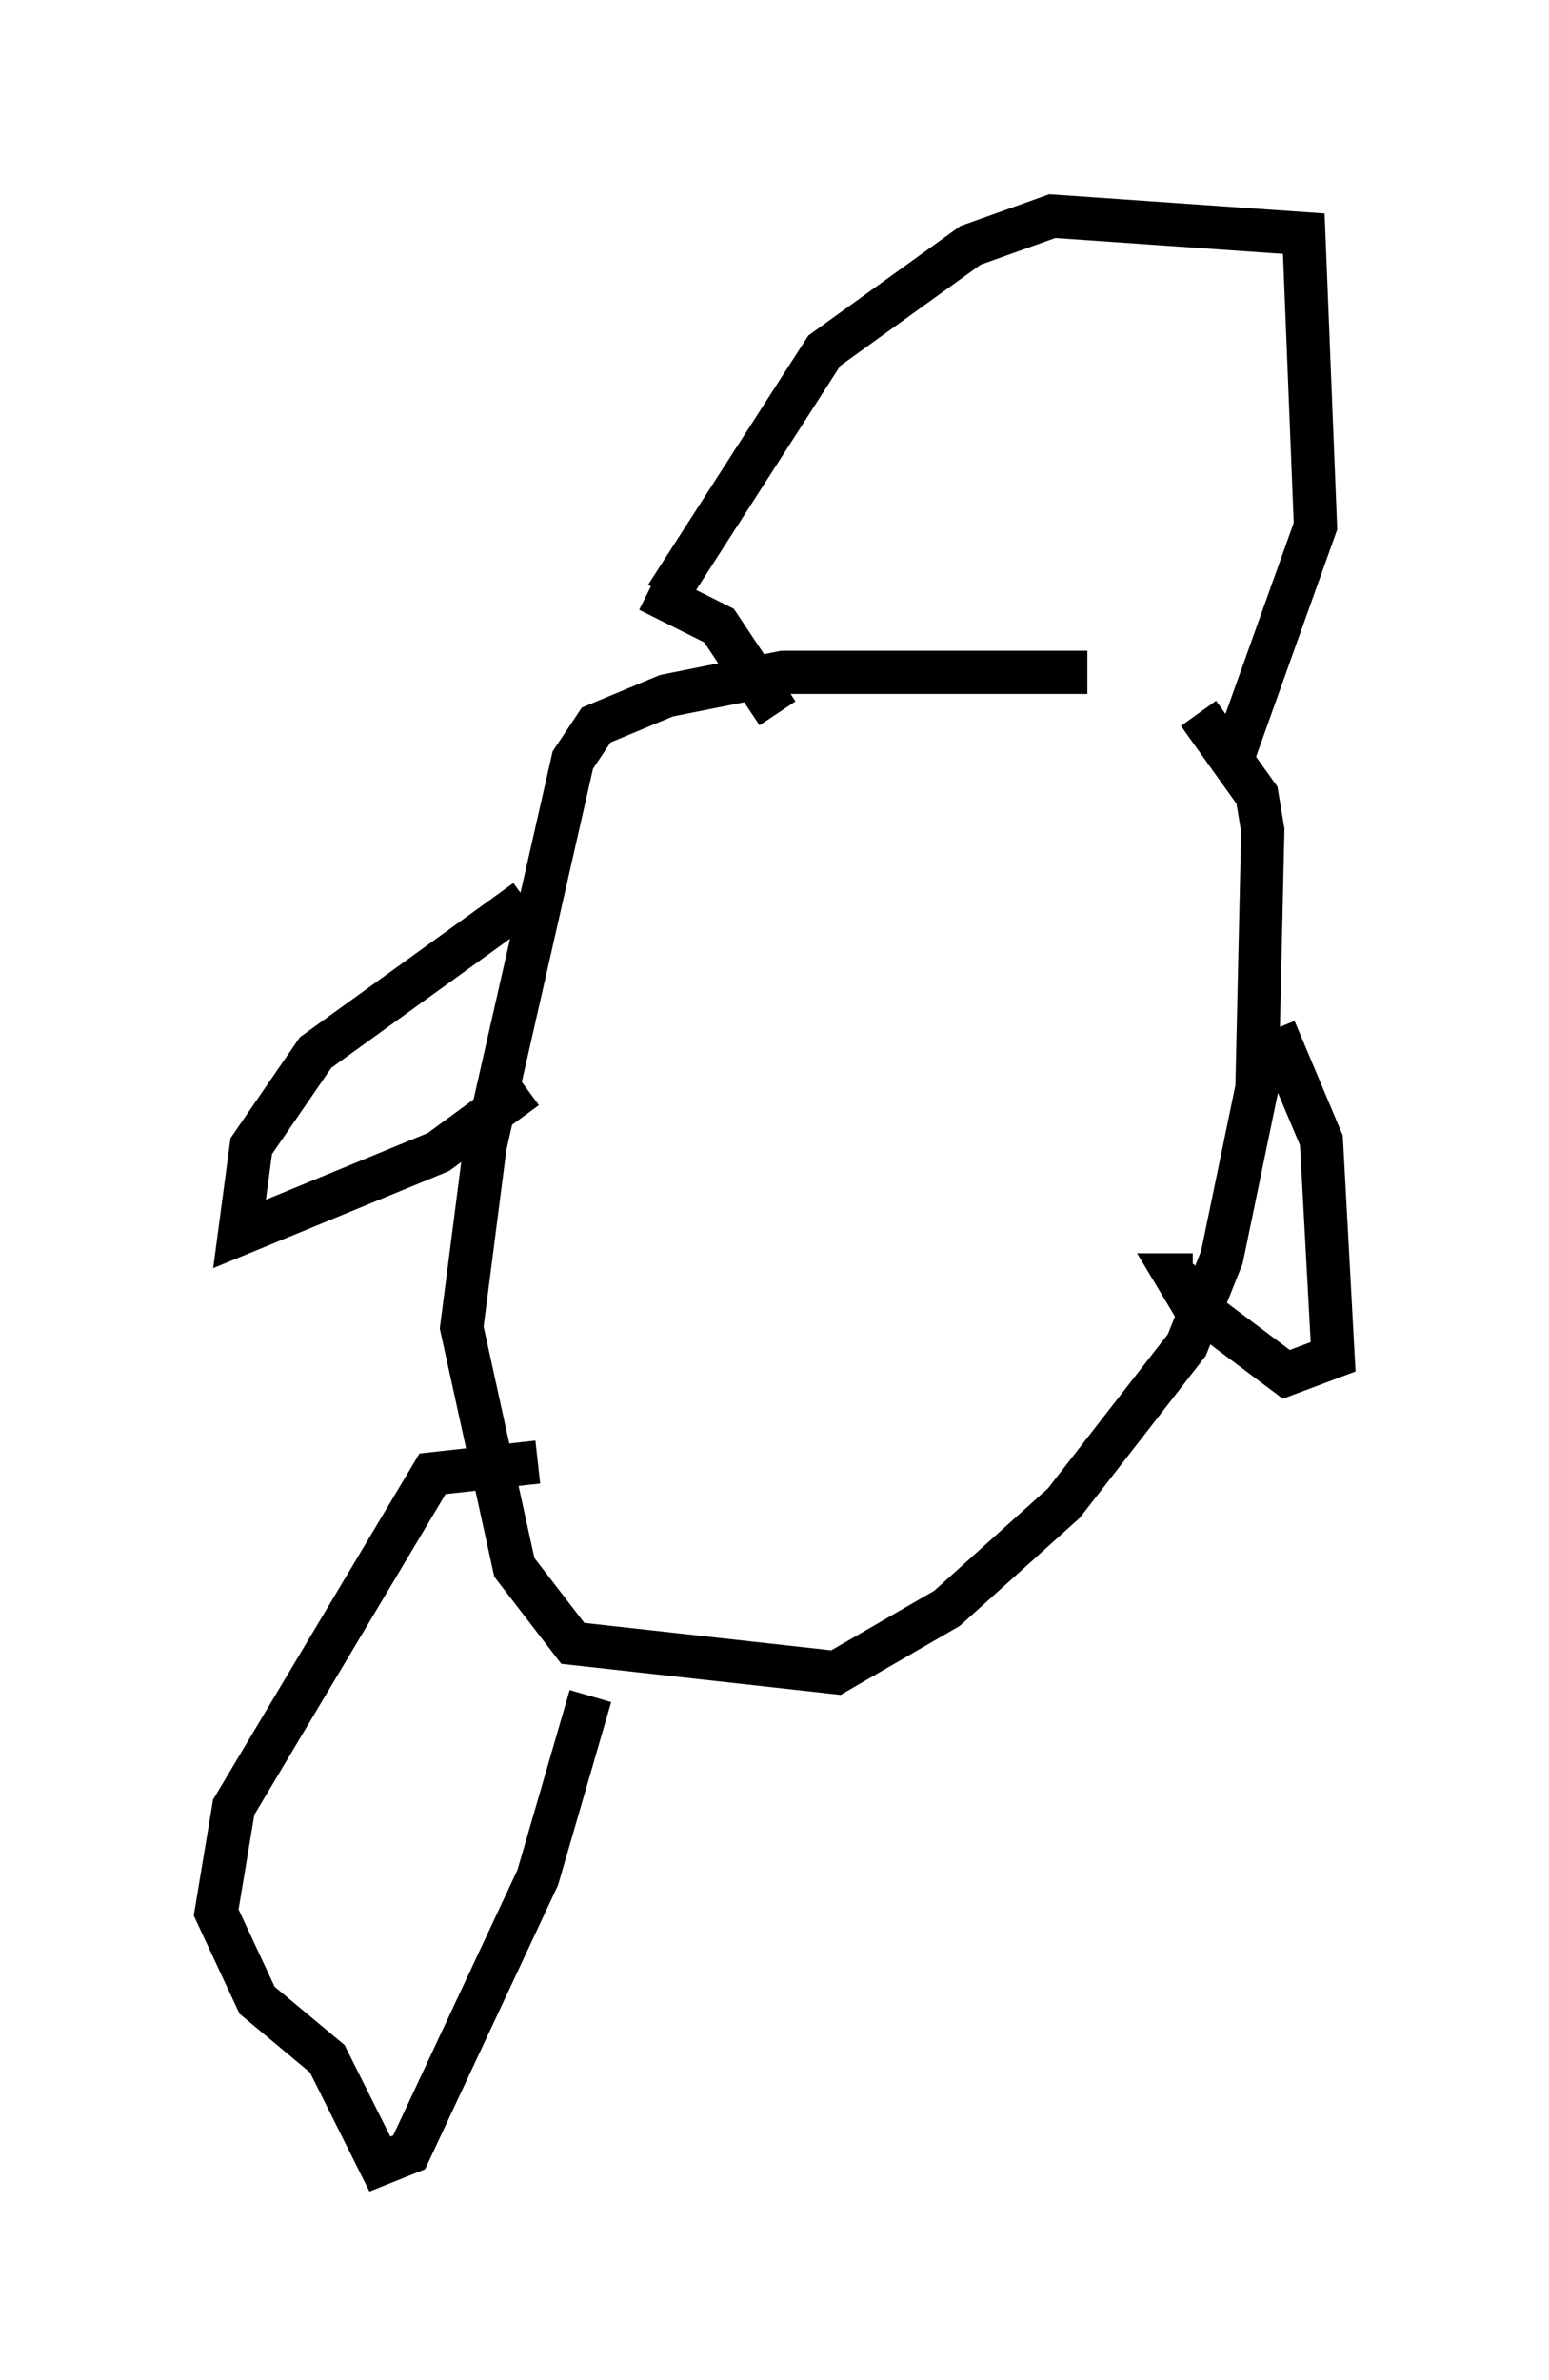 <?xml version="1.0" encoding="utf-8" ?>
<svg baseProfile="full" height="55.06" version="1.1" width="35.845" xmlns="http://www.w3.org/2000/svg" xmlns:ev="http://www.w3.org/2001/xml-events" xmlns:xlink="http://www.w3.org/1999/xlink"><defs /><rect fill="white" height="55.06" width="35.845" x="0" y="0" /><path d="M27.868, 16.231 m-2.706, -0.677 l-7.036, 0.0 -2.706, 0.541 l-1.624, 0.677 -0.541, 0.812 l-2.03, 8.931 -0.541, 4.195 l1.218, 5.548 1.353, 1.759 l6.089, 0.677 2.571, -1.488 l2.706, -2.436 2.842, -3.654 l0.812, -2.03 0.812, -3.924 l0.135, -5.954 -0.135, -0.812 l-1.353, -1.894 m-12.314, -2.706 l3.654, -5.683 3.383, -2.436 l1.894, -0.677 5.819, 0.406 l0.271, 6.766 -2.03, 5.683 m-13.396, -4.195 l1.624, 0.812 1.353, 2.03 m-5.819, 4.33 l-4.871, 3.518 -1.488, 2.165 l-0.271, 2.03 4.601, -1.894 l2.03, -1.488 m17.321, -1.353 l1.083, 2.571 0.271, 5.007 l-1.083, 0.406 -2.165, -1.624 l-0.406, -0.677 0.406, 0.0 m-13.938, 9.743 l-1.218, 4.195 -2.977, 6.36 l-0.677, 0.271 -1.218, -2.436 l-1.624, -1.353 -0.947, -2.03 l0.406, -2.436 4.601, -7.713 l2.436, -0.271 m4.871, 5.819 l0.0, 0.0 " fill="none" stroke="black" stroke-width="1" /></svg>
